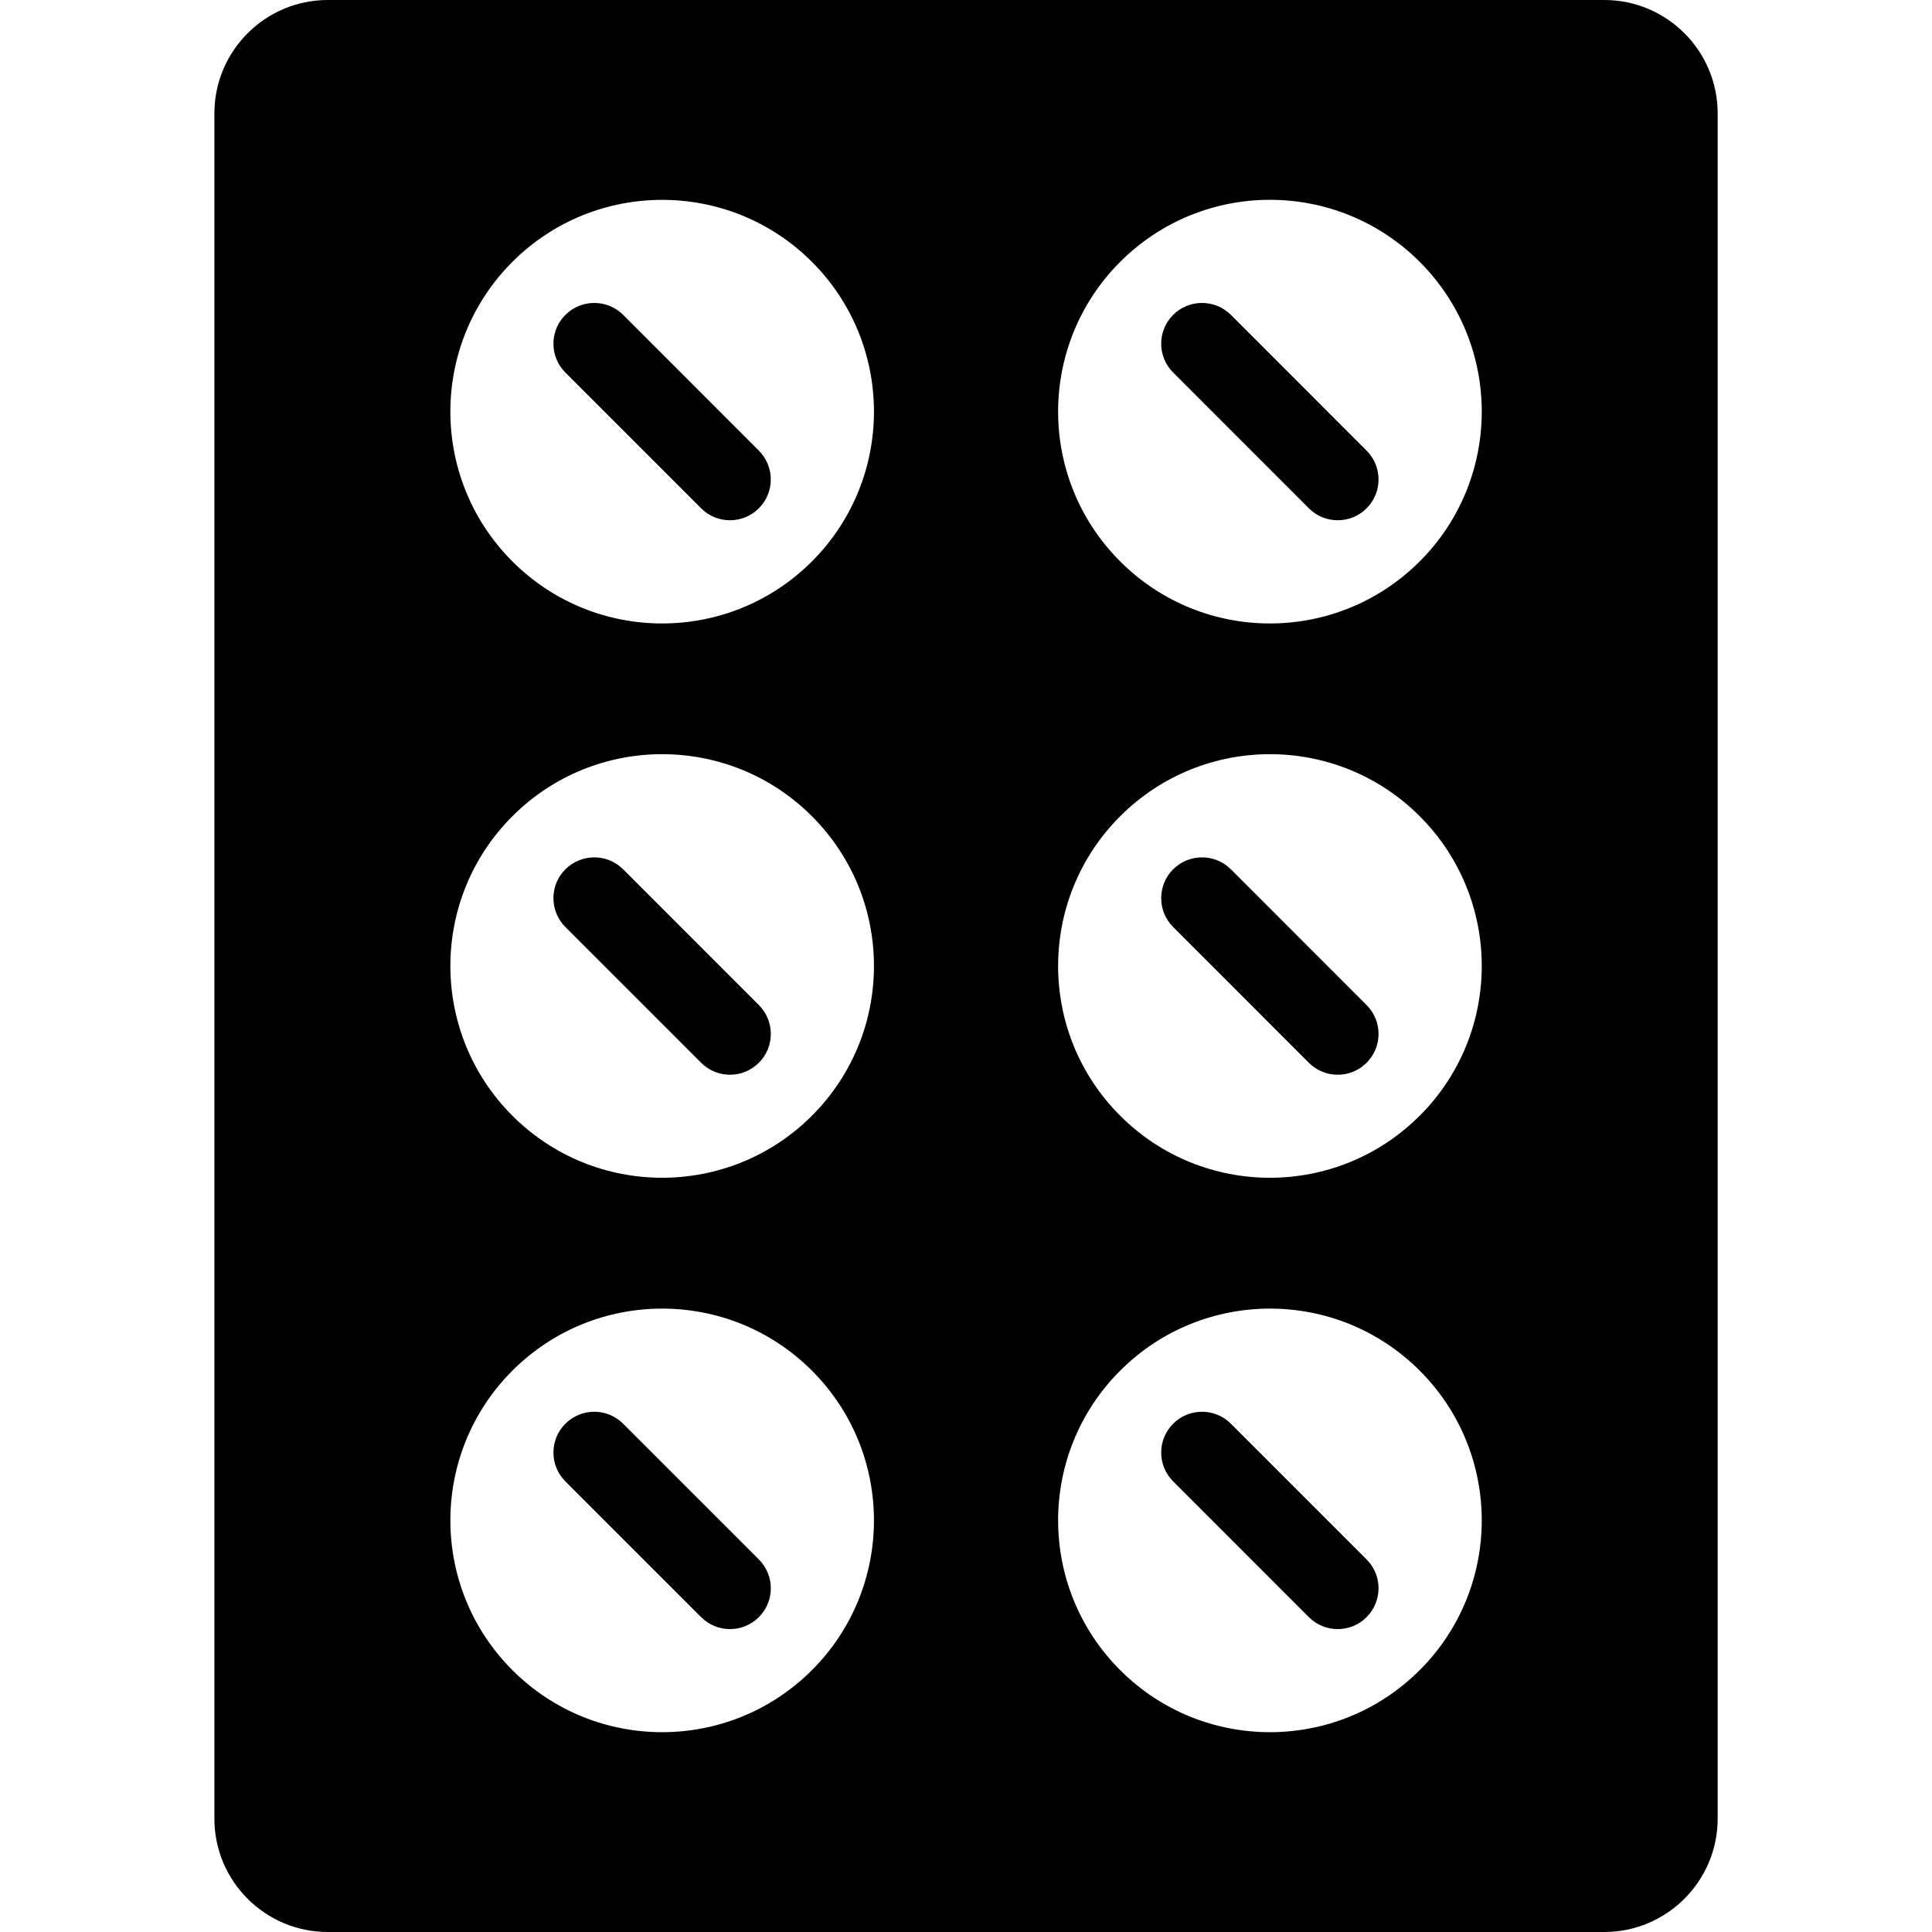 <!-- Generated by IcoMoon.io -->
<svg version="1.1" xmlns="http://www.w3.org/2000/svg" width="32" height="32" viewBox="0 0 32 32">
<title>Drug-pills</title>
<path d="M10.321 5.215c-0.264-0.263-0.691-0.263-0.956 0s-0.264 0.692-0.001 0.955l2.249 2.249c0.132 0.133 0.305 0.198 0.478 0.198s0.345-0.066 0.478-0.198c0.264-0.264 0.264-0.691 0-0.955l-2.248-2.249zM20.387 14.398c-0.264-0.263-0.692-0.263-0.956 0s-0.264 0.693 0 0.956l2.248 2.249c0.132 0.132 0.305 0.198 0.479 0.198 0.172 0 0.346-0.066 0.477-0.198 0.264-0.264 0.264-0.692 0-0.956l-2.248-2.249zM10.321 23.581c-0.264-0.264-0.691-0.264-0.956 0s-0.264 0.692-0.001 0.955l2.249 2.249c0.132 0.132 0.305 0.198 0.478 0.198s0.345-0.066 0.478-0.198c0.264-0.264 0.264-0.692 0-0.956l-2.248-2.248zM20.387 23.581c-0.264-0.264-0.692-0.264-0.956 0s-0.264 0.692 0 0.955l2.248 2.249c0.132 0.132 0.305 0.198 0.479 0.198 0.172 0 0.346-0.066 0.477-0.198 0.264-0.264 0.264-0.692 0-0.956l-2.248-2.248zM20.387 5.215c-0.264-0.263-0.692-0.263-0.956 0s-0.264 0.692 0 0.955l2.248 2.249c0.132 0.133 0.305 0.198 0.479 0.198 0.172 0 0.346-0.066 0.477-0.198 0.264-0.264 0.264-0.691 0-0.955l-2.248-2.249zM10.321 14.398c-0.264-0.263-0.691-0.263-0.956 0s-0.264 0.693-0.001 0.956l2.249 2.249c0.132 0.132 0.305 0.198 0.478 0.198s0.345-0.066 0.478-0.198c0.264-0.264 0.264-0.692 0-0.956l-2.248-2.249zM26.572 0h-21.144c-1.035 0-1.877 0.843-1.877 1.878v28.245c0 1.035 0.841 1.877 1.877 1.877h21.144c1.035 0 1.878-0.843 1.878-1.877v-28.245c0-1.036-0.842-1.878-1.878-1.878zM13.448 27.663c-1.371 1.37-3.591 1.37-4.961 0s-1.37-3.591 0-4.961c1.37-1.37 3.591-1.37 4.961 0s1.37 3.591 0 4.961zM13.448 18.48c-1.371 1.37-3.591 1.37-4.961 0s-1.37-3.591 0-4.961c1.37-1.37 3.591-1.37 4.961 0s1.37 3.591 0 4.961zM13.448 9.299c-1.371 1.37-3.591 1.37-4.961 0s-1.37-3.591 0-4.962c1.37-1.369 3.591-1.369 4.961 0 1.37 1.37 1.37 3.591 0 4.962zM23.514 27.663c-1.37 1.37-3.591 1.37-4.96 0-1.371-1.37-1.371-3.591-0-4.961s3.591-1.37 4.961 0 1.37 3.591 0 4.961zM23.514 18.48c-1.37 1.37-3.591 1.37-4.96 0-1.371-1.369-1.371-3.591-0-4.961s3.591-1.37 4.961 0c1.37 1.37 1.37 3.591 0 4.961zM23.514 9.299c-1.37 1.37-3.591 1.37-4.96 0-1.371-1.37-1.371-3.591-0-4.962s3.591-1.369 4.961 0c1.37 1.37 1.37 3.591 0 4.962z"></path>
</svg>
